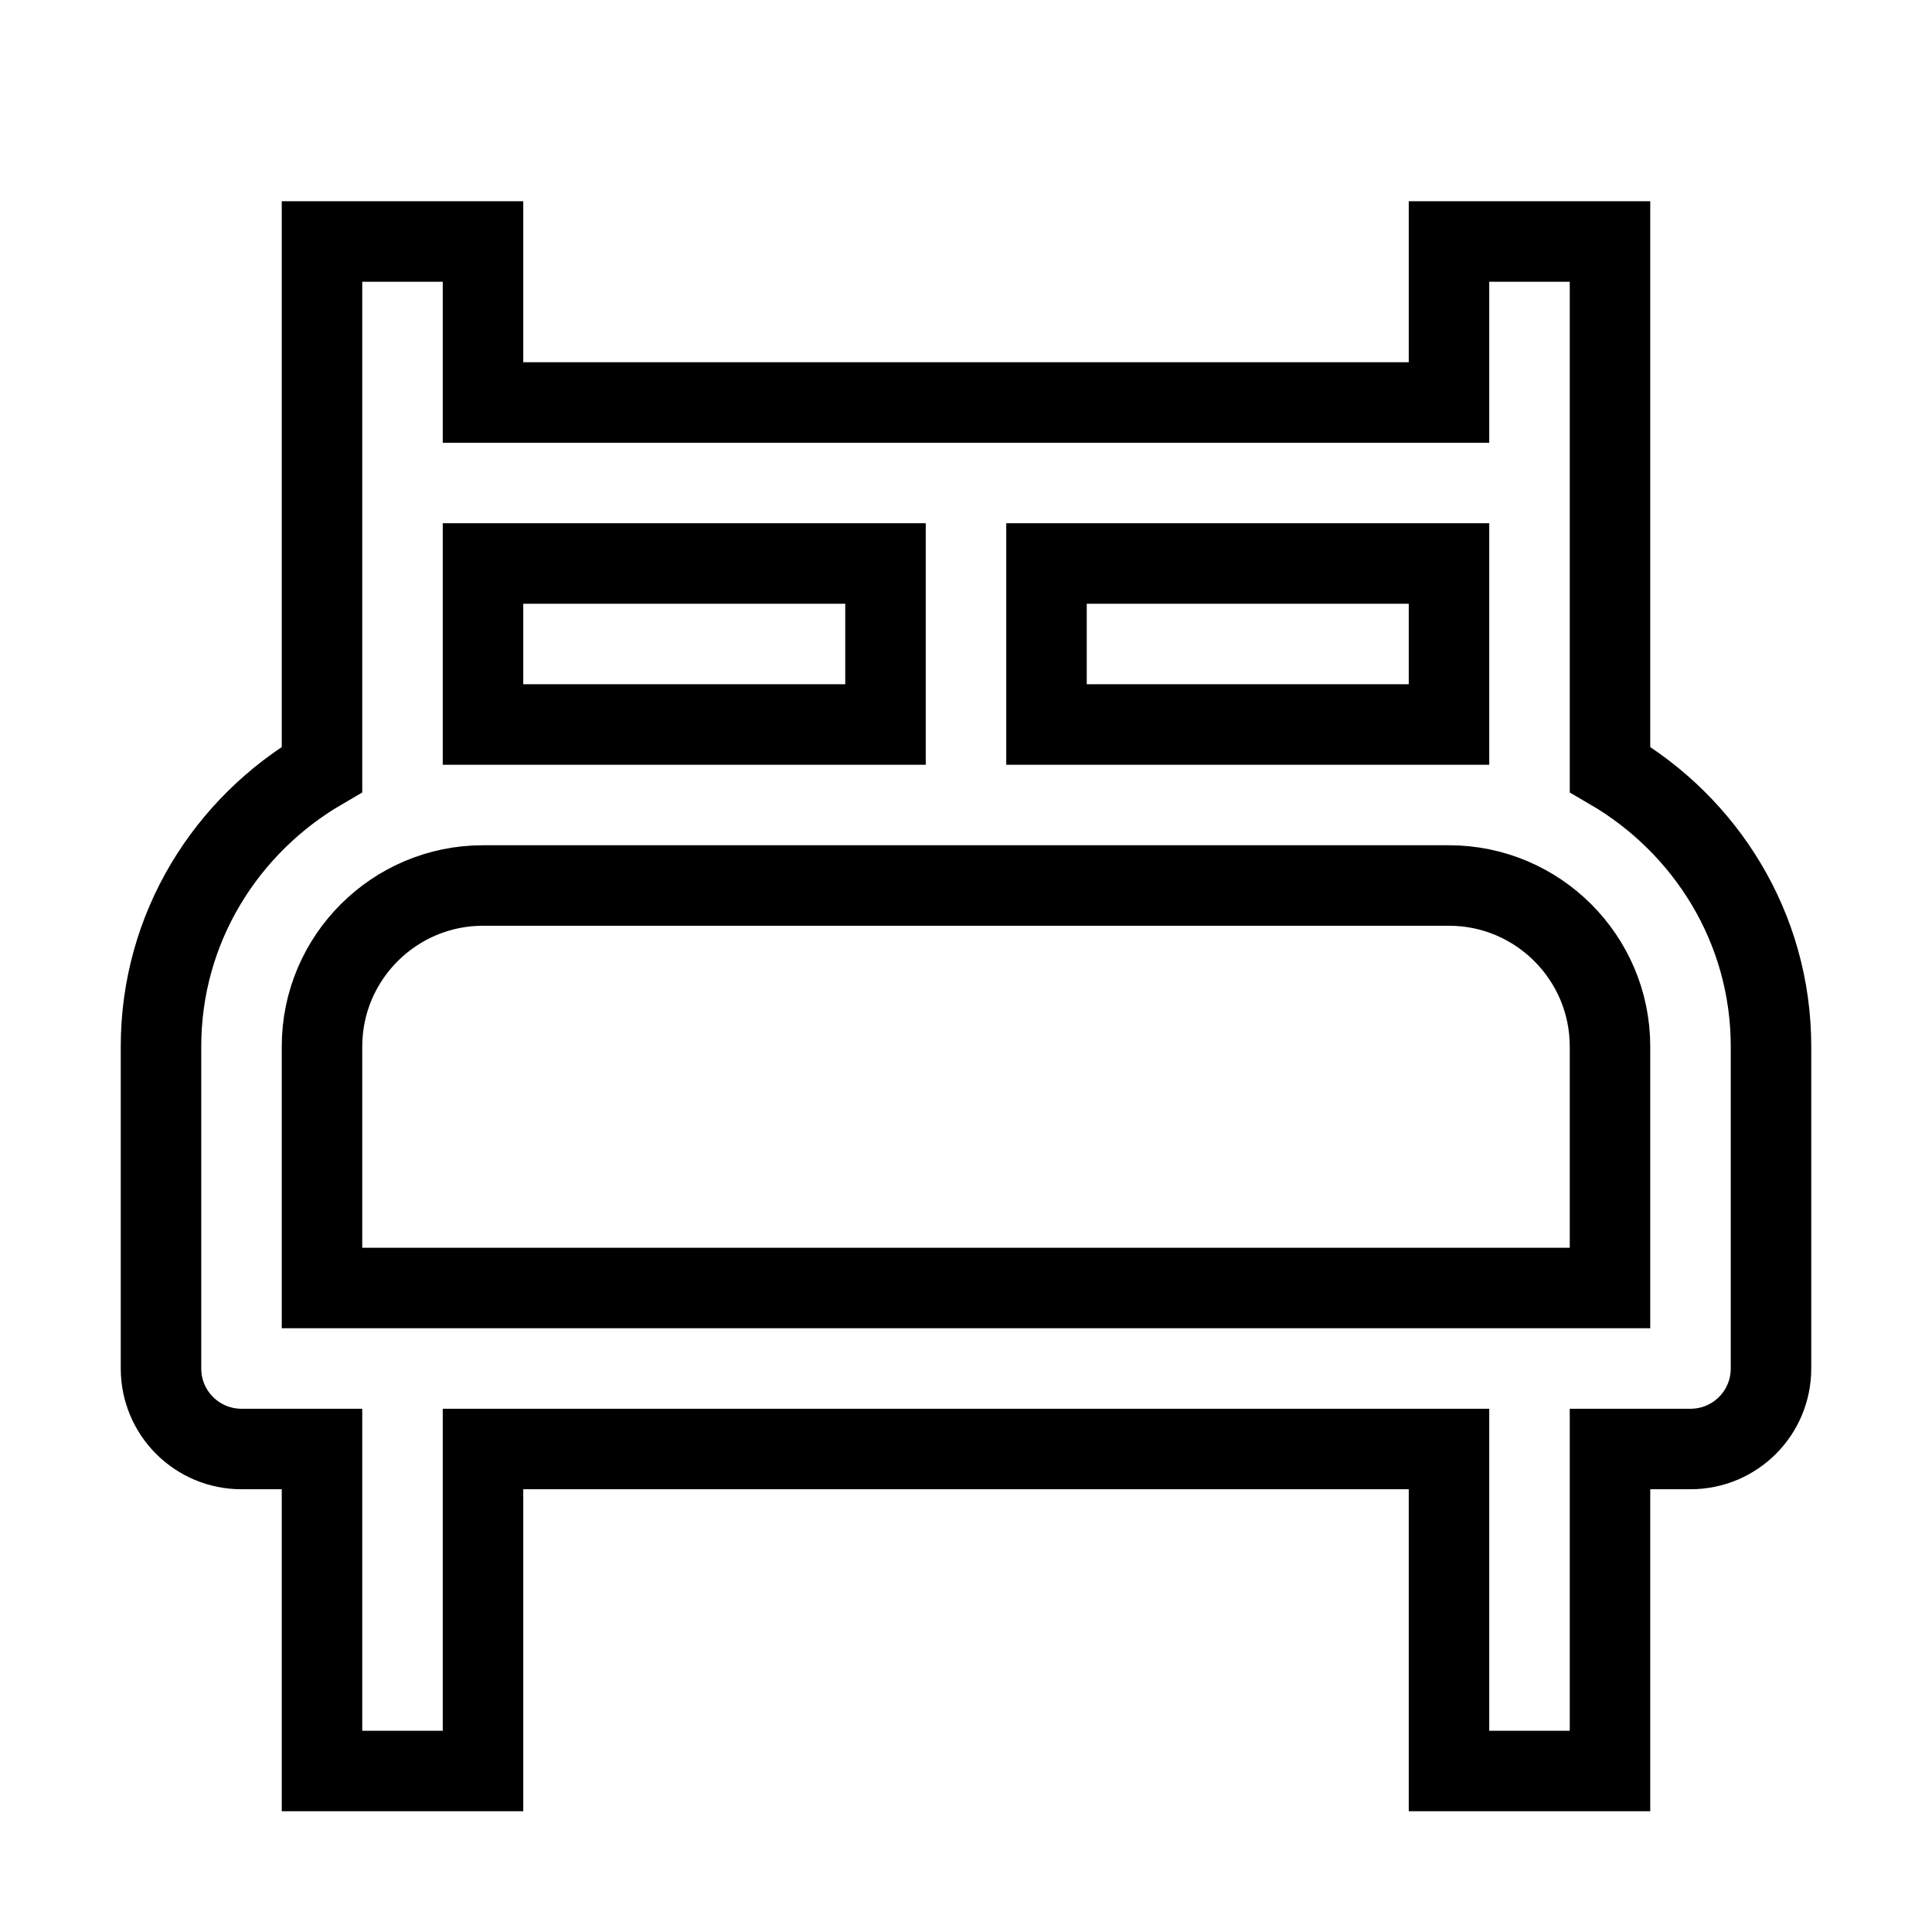 <svg xmlns="http://www.w3.org/2000/svg" fill="none" stroke="currentColor" viewBox="0 0 24 24"><path d="M20,9.557V7V6V3h-2v2h-5h-2H6V3H4v3v1v2.557C2.81,10.25,2,11.525,2,13v4c0,0.553,0.448,1,1,1h1v4h2v-4h12v4h2v-4h1 c0.553,0,1-0.447,1-1v-4C22,11.525,21.189,10.25,20,9.557z M18,7v2h-5V7H18z M6,7h5v2H6V7z M20,16h-2H4v-3c0-1.103,0.897-2,2-2h12 c1.103,0,2,0.897,2,2V16z"/></svg>